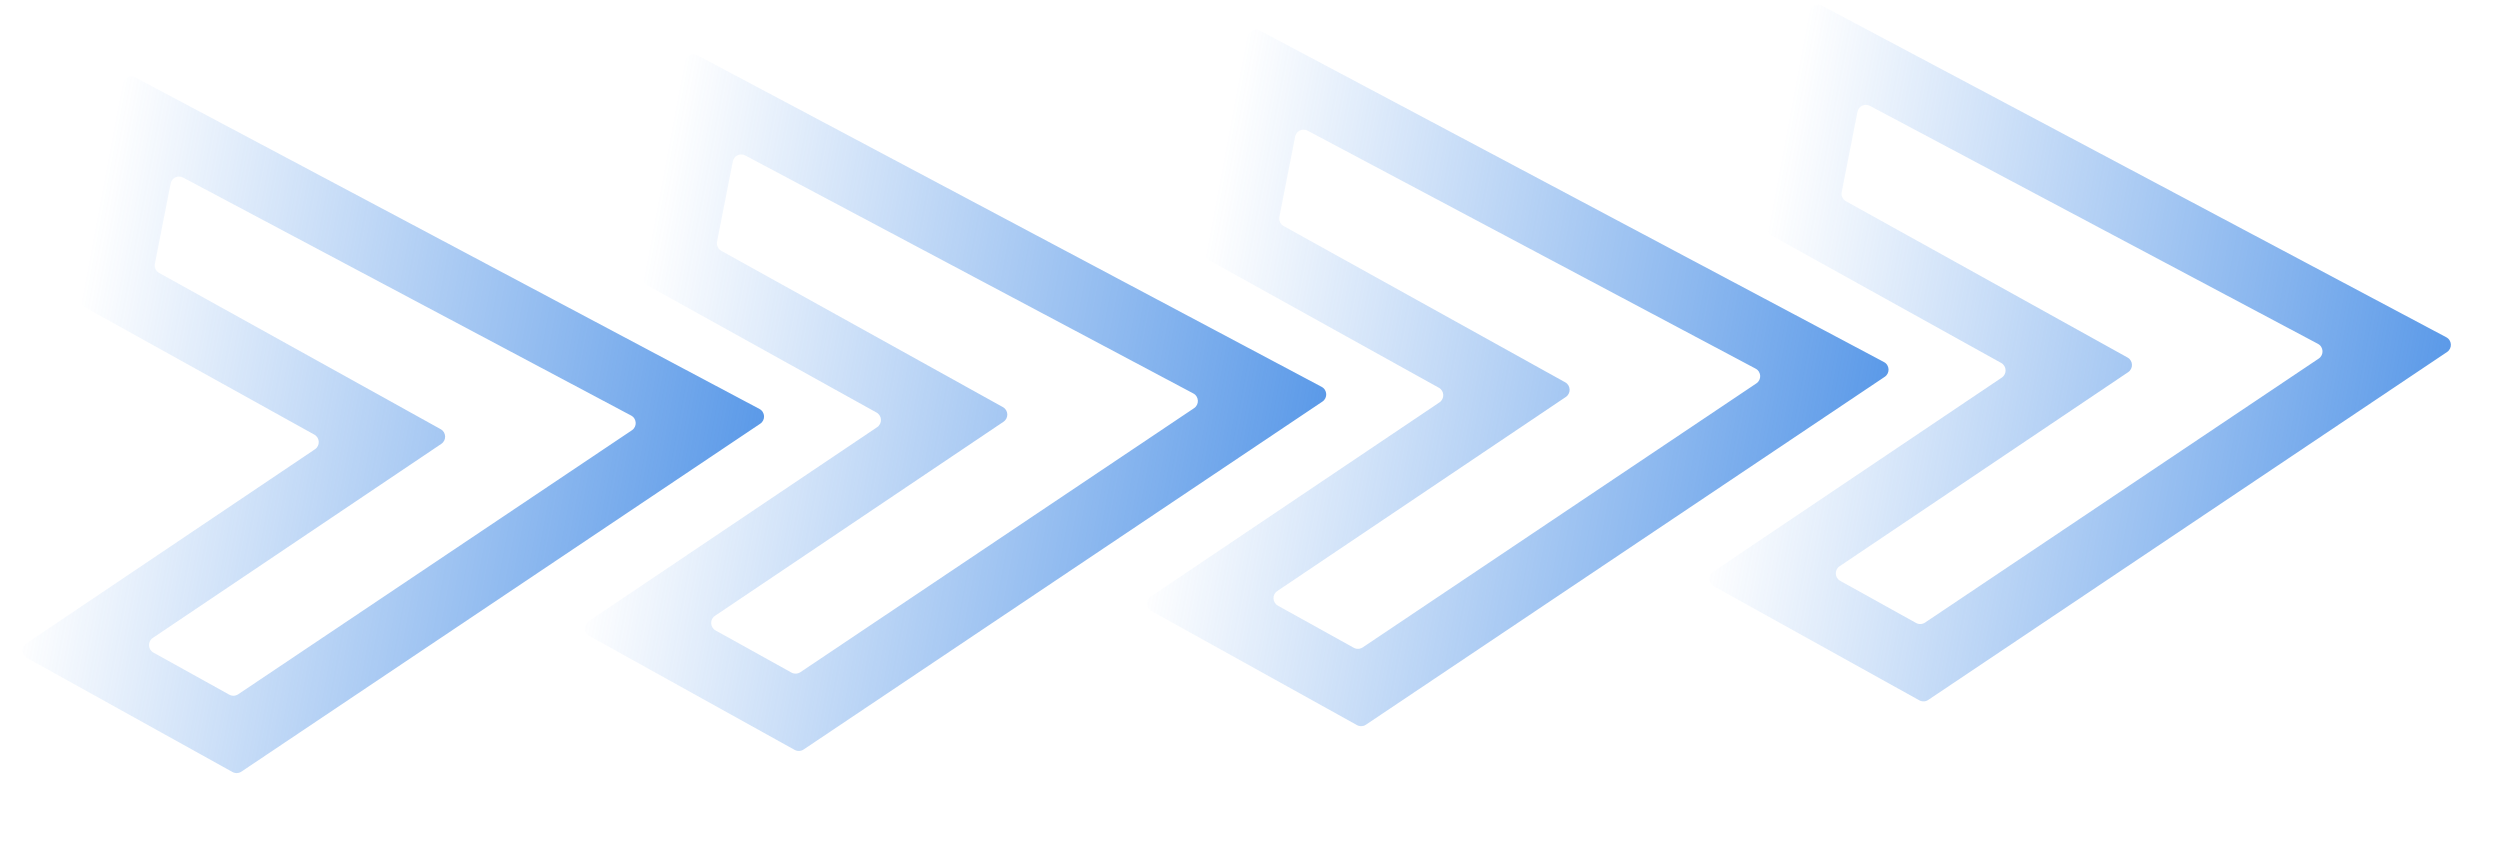 <svg width="291" height="100" viewBox="0 0 291 100" fill="none" xmlns="http://www.w3.org/2000/svg">
<path d="M73.465 48.37C74.132 48.725 74.18 49.663 73.553 50.084L27.726 80.814C27.414 81.023 27.012 81.04 26.684 80.858L17.856 75.959C17.203 75.596 17.164 74.671 17.784 74.254L42.311 57.758L51.371 51.664C51.991 51.247 51.952 50.322 51.299 49.96L41.749 44.659L18.525 31.771C18.146 31.561 17.946 31.13 18.029 30.705L19.861 21.358C19.99 20.7 20.718 20.353 21.311 20.668L73.465 48.37ZM88.493 49.318C89.121 48.897 89.073 47.959 88.405 47.604L15.764 9.022C15.172 8.708 14.443 9.054 14.314 9.713L9.41 34.715C9.326 35.14 9.527 35.571 9.906 35.782L36.59 50.591C37.244 50.954 37.283 51.879 36.663 52.295L3.076 74.886C2.456 75.303 2.495 76.228 3.148 76.59L27.058 89.86C27.387 90.042 27.789 90.025 28.101 89.816L88.493 49.318Z" fill="url(#paint0_linear)" fill-opacity="0.8"/>
<path d="M138.902 45.797C139.569 46.152 139.617 47.09 138.99 47.511L93.163 78.242C92.851 78.451 92.449 78.468 92.121 78.286L83.294 73.386C82.64 73.023 82.601 72.099 83.221 71.682L107.748 55.185L116.809 49.091C117.429 48.674 117.389 47.75 116.736 47.387L107.186 42.087L83.963 29.199C83.583 28.988 83.383 28.558 83.466 28.132L85.298 18.786C85.427 18.127 86.156 17.78 86.748 18.095L138.902 45.797ZM153.93 46.745C154.558 46.324 154.51 45.386 153.842 45.031L81.202 6.45C80.609 6.135 79.88 6.482 79.751 7.14L74.847 32.142C74.764 32.568 74.964 32.998 75.343 33.209L102.028 48.019C102.681 48.381 102.721 49.306 102.101 49.723L68.513 72.313C67.893 72.73 67.933 73.655 68.586 74.017L92.496 87.287C92.824 87.469 93.226 87.452 93.538 87.243L153.93 46.745Z" fill="url(#paint1_linear)" fill-opacity="0.8"/>
<path d="M204.356 42.911C205.024 43.266 205.072 44.204 204.444 44.625L158.618 75.356C158.306 75.564 157.903 75.582 157.575 75.399L148.748 70.5C148.095 70.137 148.055 69.213 148.675 68.796L173.202 52.299L182.263 46.205C182.883 45.788 182.844 44.863 182.19 44.501L172.641 39.2L149.417 26.312C149.038 26.102 148.837 25.671 148.921 25.246L150.752 15.9C150.881 15.241 151.61 14.894 152.203 15.209L204.356 42.911ZM219.385 43.859C220.012 43.438 219.964 42.499 219.297 42.145L146.656 3.563C146.063 3.249 145.335 3.595 145.206 4.254L140.302 29.256C140.218 29.681 140.418 30.112 140.798 30.323L167.482 45.132C168.135 45.495 168.175 46.42 167.555 46.837L133.967 69.427C133.347 69.844 133.387 70.769 134.04 71.131L157.95 84.401C158.278 84.583 158.681 84.566 158.992 84.357L219.385 43.859Z" fill="url(#paint2_linear)" fill-opacity="0.8"/>
<path d="M269.811 40.025C270.478 40.379 270.527 41.318 269.899 41.739L224.072 72.469C223.76 72.678 223.358 72.695 223.03 72.513L214.203 67.613C213.549 67.251 213.51 66.326 214.13 65.909L238.657 49.413L247.718 43.319C248.338 42.902 248.298 41.977 247.645 41.615L238.095 36.314L214.872 23.426C214.492 23.216 214.292 22.785 214.375 22.36L216.207 13.013C216.336 12.355 217.065 12.008 217.657 12.322L269.811 40.025ZM284.839 40.972C285.467 40.551 285.419 39.613 284.751 39.259L212.111 0.677C211.518 0.362 210.79 0.709 210.66 1.368L205.756 26.37C205.673 26.795 205.873 27.226 206.252 27.436L232.937 42.246C233.59 42.609 233.63 43.533 233.01 43.95L199.422 66.541C198.802 66.958 198.842 67.882 199.495 68.245L223.405 81.515C223.733 81.697 224.135 81.68 224.447 81.471L284.839 40.972Z" fill="url(#paint3_linear)" fill-opacity="0.8"/>
<defs>
<linearGradient id="paint0_linear" x1="87.395" y1="61.674" x2="7.167" y2="46.671" gradientUnits="userSpaceOnUse">
<stop stop-color="#307FE2"/>
<stop offset="1" stop-color="#307FE2" stop-opacity="0"/>
</linearGradient>
<linearGradient id="paint1_linear" x1="152.833" y1="59.102" x2="72.605" y2="44.098" gradientUnits="userSpaceOnUse">
<stop stop-color="#307FE2"/>
<stop offset="1" stop-color="#307FE2" stop-opacity="0"/>
</linearGradient>
<linearGradient id="paint2_linear" x1="218.287" y1="56.215" x2="138.059" y2="41.212" gradientUnits="userSpaceOnUse">
<stop stop-color="#307FE2"/>
<stop offset="1" stop-color="#307FE2" stop-opacity="0"/>
</linearGradient>
<linearGradient id="paint3_linear" x1="283.742" y1="53.329" x2="203.514" y2="38.326" gradientUnits="userSpaceOnUse">
<stop stop-color="#307FE2"/>
<stop offset="1" stop-color="#307FE2" stop-opacity="0"/>
</linearGradient>
</defs>
</svg>
